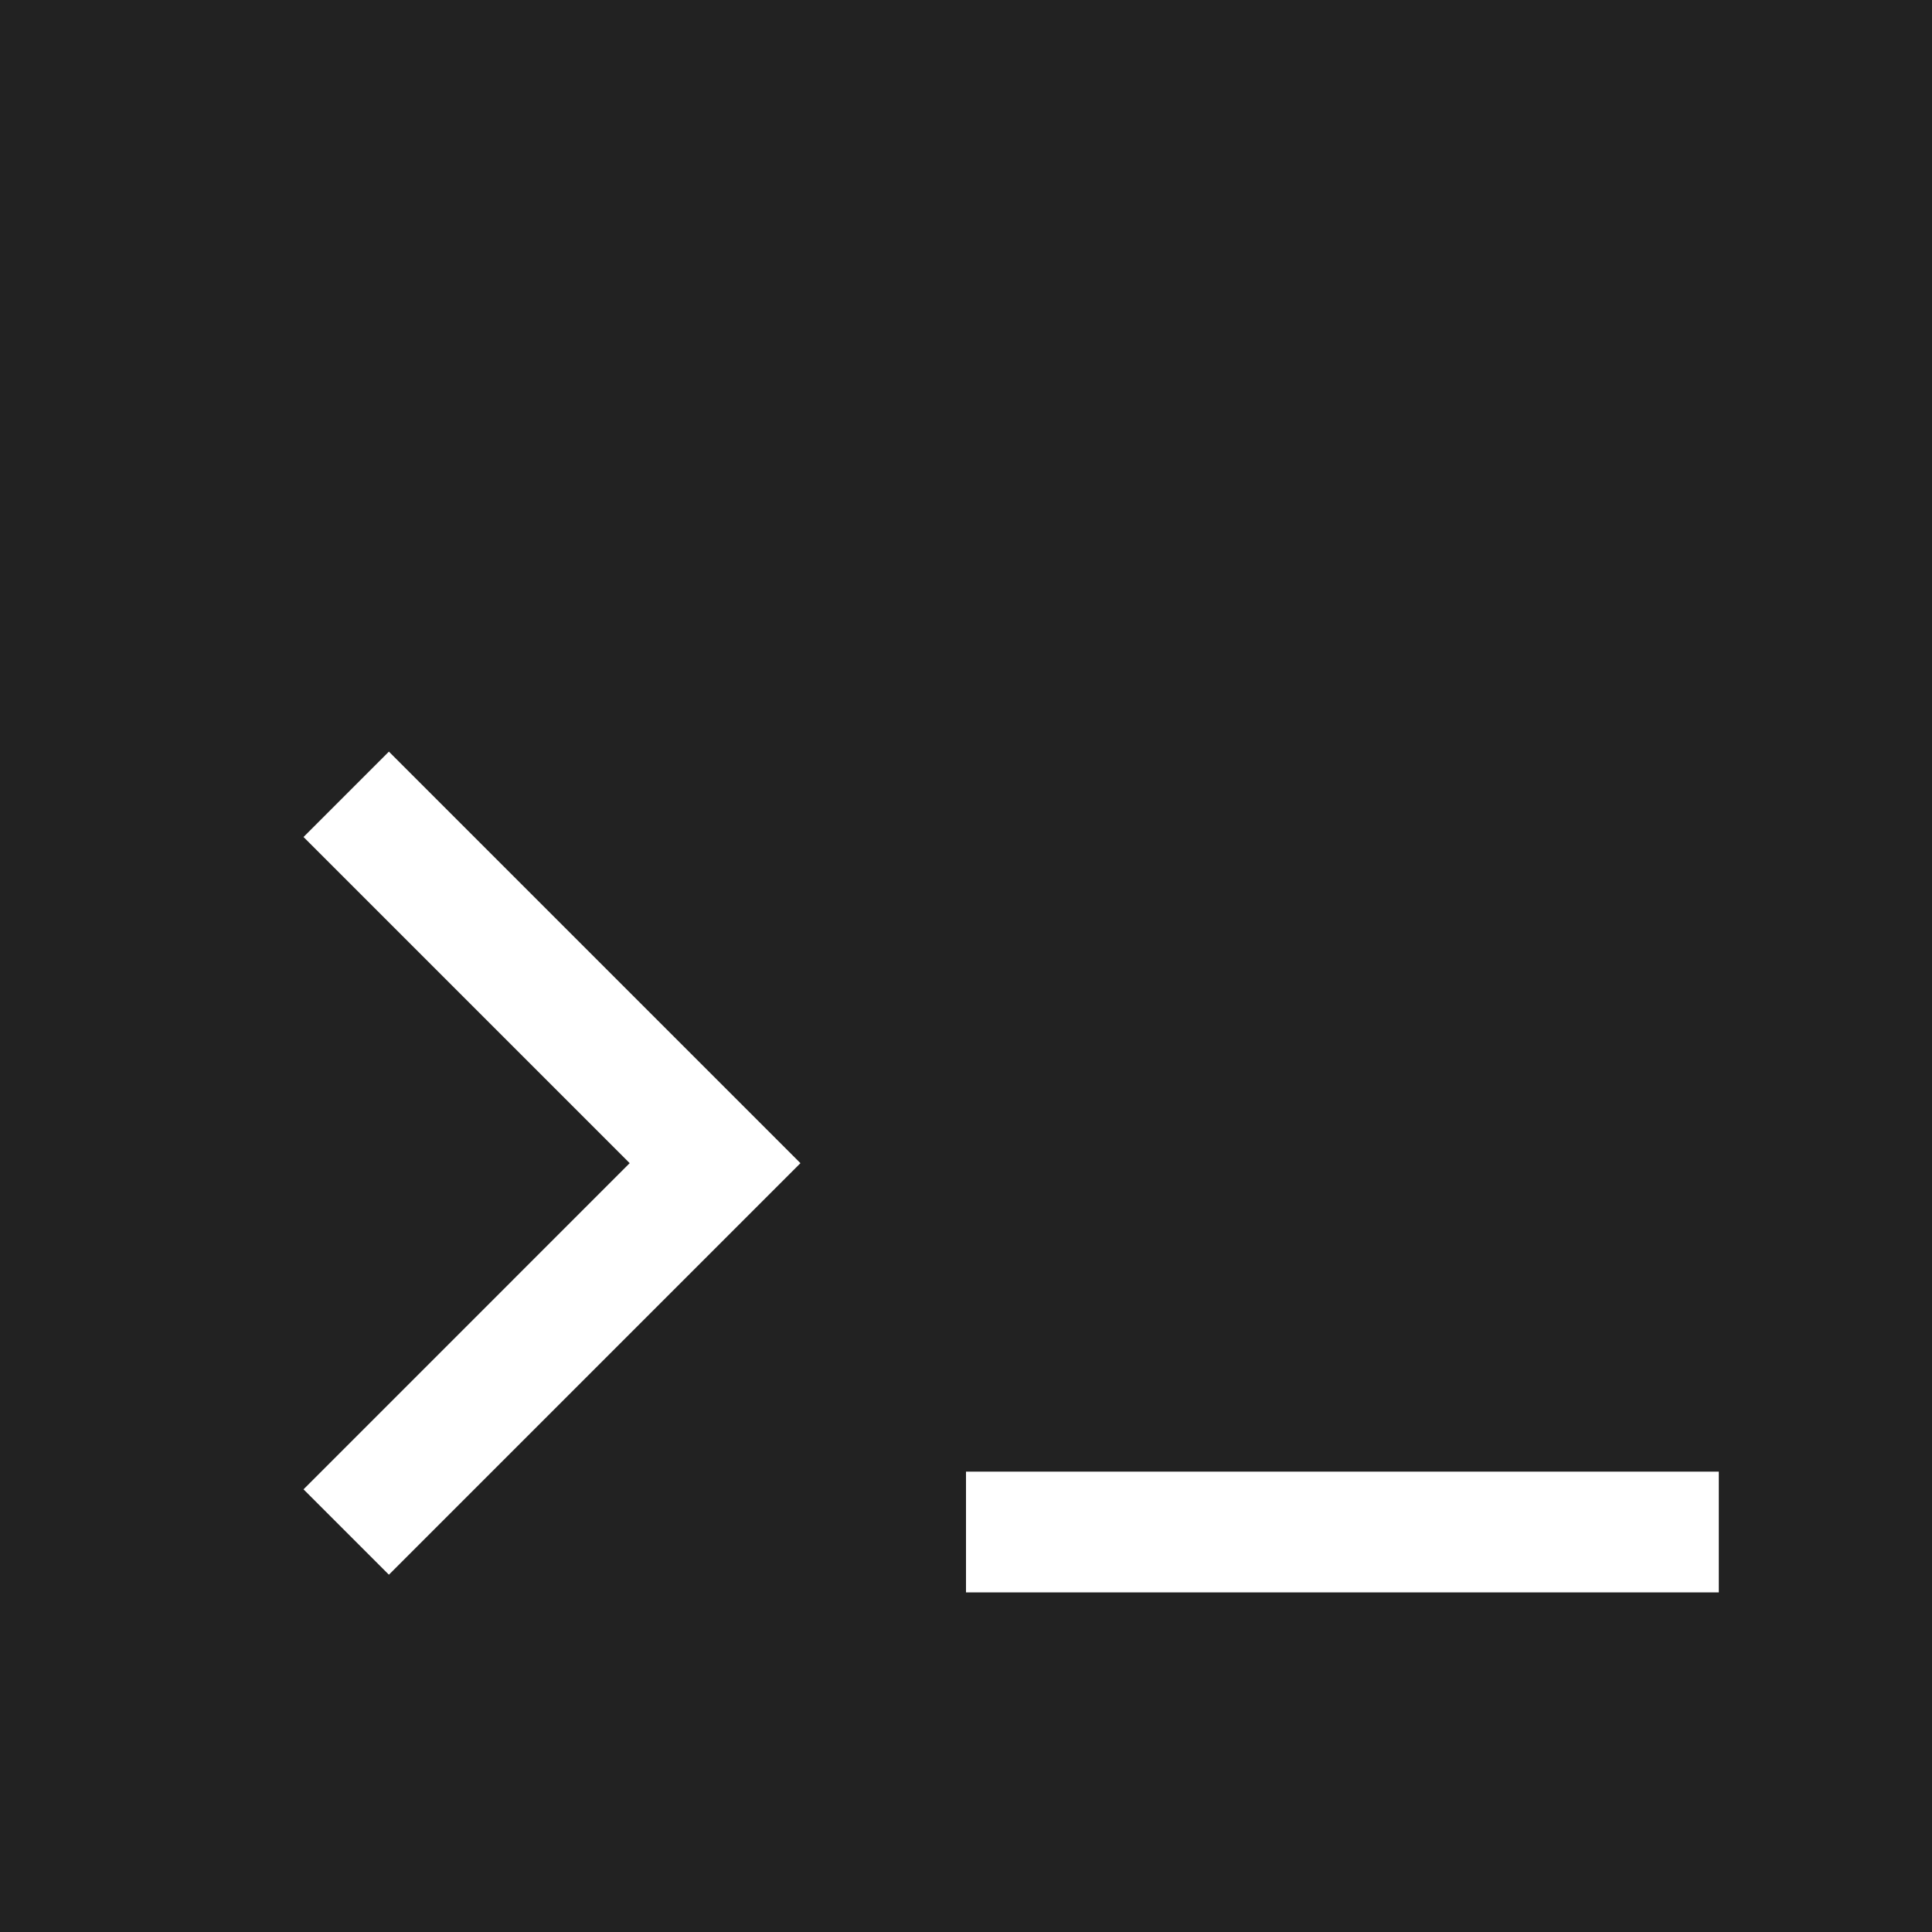 <svg width="100%" height="100%" viewBox="0 0 1024 1024" fill="none" xmlns="http://www.w3.org/2000/svg">
    <rect width="1024" height="1024" fill="#222222"/>
    <path d="M512 812H911" stroke="white" stroke-width="64"/>
    <path d="M183.5 421L379 616.5L183.5 812" stroke="white" stroke-width="64"/>
</svg>
